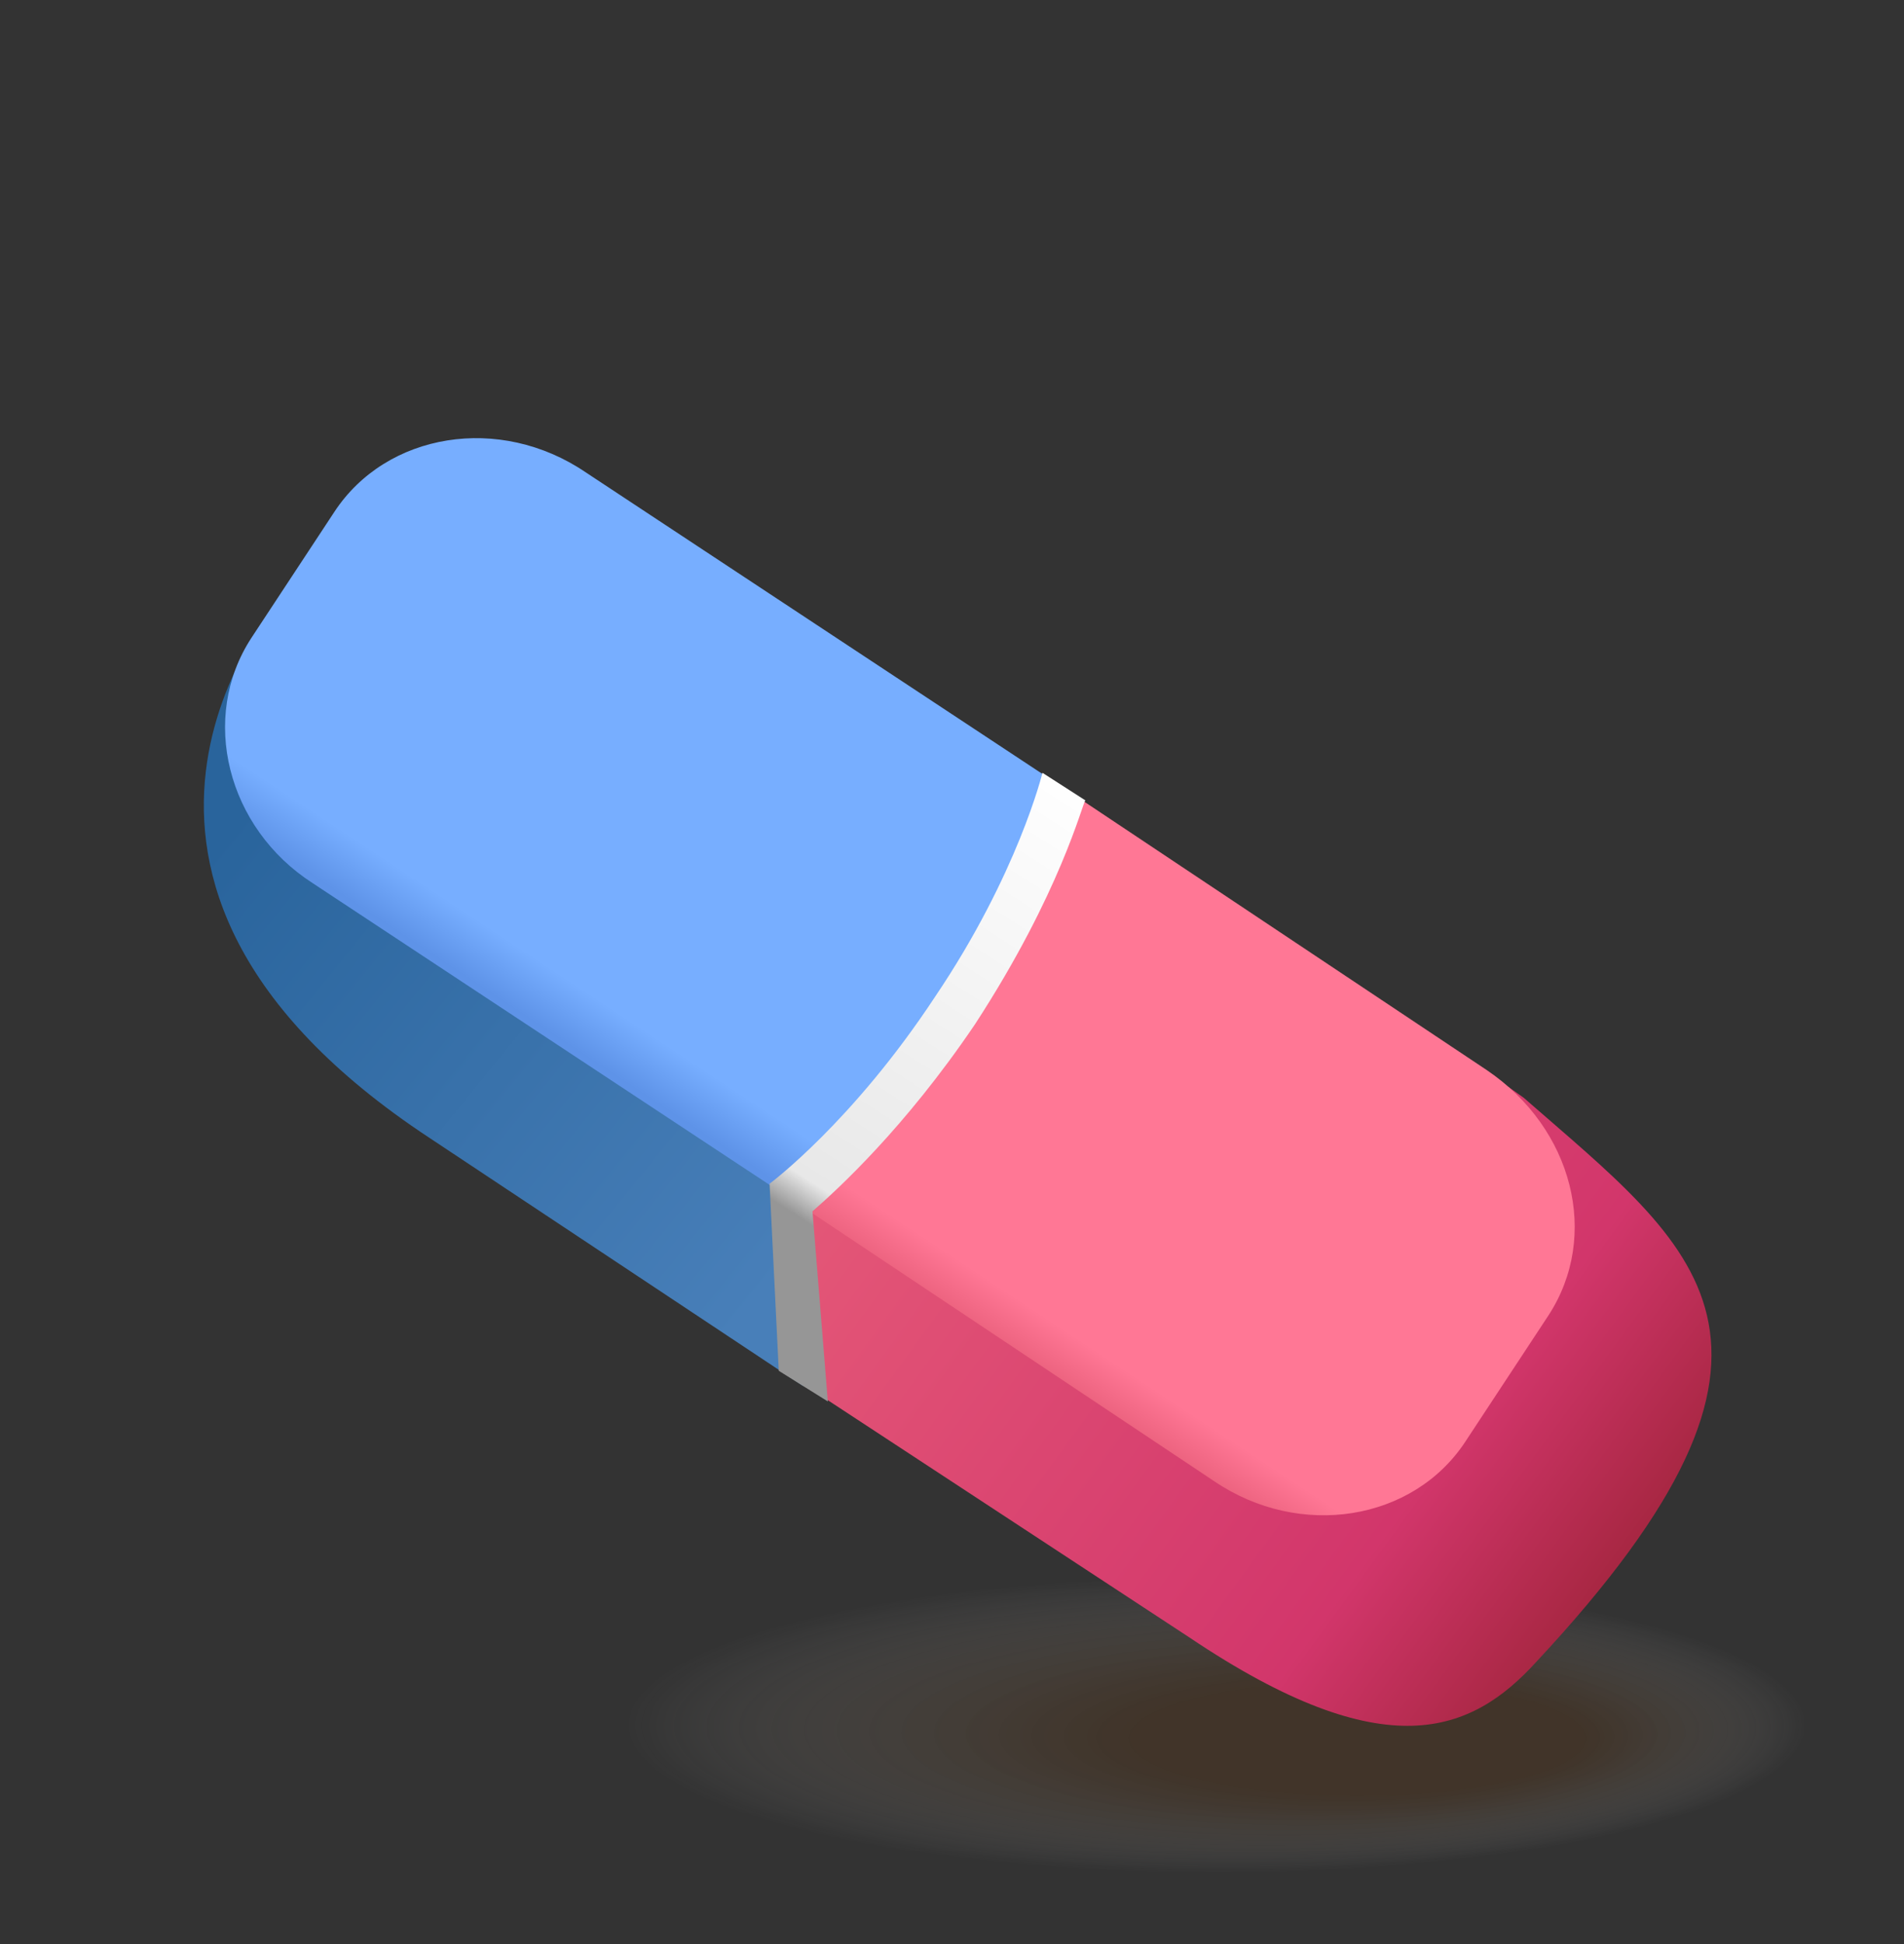 <?xml version="1.0" encoding="utf-8"?>
<!-- Generator: Adobe Illustrator 21.0.0, SVG Export Plug-In . SVG Version: 6.00 Build 0)  -->
<svg version="1.1" id="Layer_1" xmlns="http://www.w3.org/2000/svg" xmlns:xlink="http://www.w3.org/1999/xlink" x="0px" y="0px"
	 viewBox="0 0 62.1 63.4" style="enable-background:new 0 0 62.1 63.4;" xml:space="preserve">
<rect x="0" y="0" width="62.1" height="63.4" fill="#333333" stroke="none"/>
<style type="text/css">
	.st0{display:none;}
	.st1{display:inline;opacity:0.16;fill:url(#SVGID_1_);}
	.st2{display:inline;}
	.st3{fill:#663700;}
	.st4{opacity:0.2;}
	.st5{fill:#A7600C;}
	.st6{fill:#876500;}
	.st7{fill:#ED1849;}
	.st8{opacity:0.3;fill:#FFFFFF;}
	.st9{fill:#FFD200;}
	.st10{opacity:0.31;fill:url(#SVGID_2_);}
	.st11{fill:url(#SVGID_3_);}
	.st12{fill:url(#SVGID_4_);}
	.st13{fill:url(#SVGID_5_);}
	.st14{fill:url(#SVGID_6_);}
	.st15{fill:url(#SVGID_7_);}
</style>
<g class="st0">
	
		<radialGradient id="SVGID_1_" cx="-790.867" cy="60.761" r="28.03" fx="-818.412" fy="60.951" gradientTransform="matrix(-1.065 0 0 8.888862e-02 -811.168 55.36)" gradientUnits="userSpaceOnUse">
		<stop  offset="0.374" style="stop-color:#603813"/>
		<stop  offset="0.995" style="stop-color:#FFFFFF;stop-opacity:0"/>
	</radialGradient>
	<ellipse class="st1" cx="31" cy="60.8" rx="31" ry="2.6"/>
	<g class="st2">
		<path class="st3" d="M51.6,43c0,0,8.2,0.2,9.3,7.3c1,7.1-1,10.4-1,10.4s-1.9-3.8-6.4-5.2c-4.5-1.4-6.3-5.1-6.2-8.2
			C47.2,47.4,49.1,42.7,51.6,43z"/>
		<path class="st4" d="M60.8,50.4c-1-7.1-9.3-7.3-9.3-7.3c-2.5-0.4-4.3,4.4-4.3,4.4c0,1.1,0.2,2.4,0.7,3.5c0,0-0.3-4,3.7-4.5
			c4-0.4,10.7,2.1,8.2,14.3C59.8,60.8,61.9,57.5,60.8,50.4z"/>
		<path class="st5" d="M50,51.3c0,0,0.7,2,3.5,3.1c2.8,1.1,4.2,2.4,5,3.3c0,0-1.4-2.3-3.7-3.6C52.4,52.9,51,52.4,50,51.3z"/>
		<path class="st6" d="M53.4,48.2c0,0,5.3,3.7,5.9,8.1C59.3,56.3,60.2,50.6,53.4,48.2z"/>
		<g>
			<path class="st7" d="M49.1,41.1c0,0-15.5-22.5-22.4-30.1C19.9,3.4,8-4.3,6.8,2.8C5.6,10,14,19.7,23.4,27.9
				c9.5,8.1,21.9,17,21.9,17S47.9,44.4,49.1,41.1z"/>
			<path class="st8" d="M21.3,20.5c6.9,7.2,12.3,13.2,12.1,13.3c-0.2,0.2-7.2-4.7-14.1-11.8C12.4,14.9,8.2,8.1,8.4,7.9
				C8.6,7.7,14.4,13.4,21.3,20.5z"/>
		</g>
		<path class="st9" d="M51.9,43c0,0-3.4,0.7-4.6,5c0,0-1.7-2.1-1.9-3.1c0,0,1.2-3,3.7-3.8L51.9,43z"/>
		<path class="st4" d="M6.8,2.8c0,0.3-0.1,0.5-0.1,0.8c0,0,2.7-3.8,12.8,4.3C29.6,16,46.9,39.8,46.9,42.5c0,0,1.6-0.5,3.4,1.3l0,0
			c0.9-0.6,1.6-0.7,1.6-0.7l-2.8-1.9c0,0-15.5-22.5-22.4-30.1C19.9,3.4,8-4.3,6.8,2.8z"/>
	</g>
</g>
<g>
	
		<radialGradient id="SVGID_2_" cx="13.636" cy="557.582" r="18.86" fx="6.245" fy="560.413" gradientTransform="matrix(-1.026 0 0 0.257 53.603 -87.056)" gradientUnits="userSpaceOnUse">
		<stop  offset="0.374" style="stop-color:#603813"/>
		<stop  offset="0.432" style="stop-color:#643E1A;stop-opacity:0.906"/>
		<stop  offset="0.515" style="stop-color:#714D2C;stop-opacity:0.772"/>
		<stop  offset="0.613" style="stop-color:#86674B;stop-opacity:0.615"/>
		<stop  offset="0.722" style="stop-color:#A28B75;stop-opacity:0.439"/>
		<stop  offset="0.84" style="stop-color:#C7B9AC;stop-opacity:0.249"/>
		<stop  offset="0.965" style="stop-color:#F3F0EE;stop-opacity:4.905480e-02"/>
		<stop  offset="0.995" style="stop-color:#FFFFFF;stop-opacity:0"/>
	</radialGradient>
	<ellipse class="st10" cx="39.6" cy="56.5" rx="20.1" ry="5.1"/>
	<g>
		
			<linearGradient id="SVGID_3_" gradientUnits="userSpaceOnUse" x1="39.798" y1="37.759" x2="57.8" y2="23.143" gradientTransform="matrix(-1 0 0 1 68.376 0)">
			<stop  offset="0" style="stop-color:#487FB9"/>
			<stop  offset="1" style="stop-color:#29649C"/>
		</linearGradient>
		<path class="st11" d="M35.1,31.7L19.6,21.5c-2.8-1.8-8.8-4.4-10.5-1.9c0,0-8,9,4.9,17.5l12.2,8.1l-0.4-6.5L35.1,31.7z"/>
		
			<linearGradient id="SVGID_4_" gradientUnits="userSpaceOnUse" x1="42.273" y1="31.837" x2="15.767" y2="51.16" gradientTransform="matrix(-1 0 0 1 68.376 0)">
			<stop  offset="0" style="stop-color:#E85E7A"/>
			<stop  offset="0.796" style="stop-color:#D2366B"/>
			<stop  offset="1" style="stop-color:#A82743"/>
		</linearGradient>
		<path class="st12" d="M37.2,27.4c4.9,4.2,8.9,5.8,12.5,8.4c5.6,4.9,10.2,7.9,0.4,18.4c-2.1,2.3-4.9,3.5-11.3-0.8l-12.5-8.2
			l-0.7-10C25.5,35.2,34.2,25.5,37.2,27.4z"/>
		
			<linearGradient id="SVGID_5_" gradientUnits="userSpaceOnUse" x1="-23.364" y1="87.197" x2="-23.364" y2="103.486" gradientTransform="matrix(-0.834 -0.551 -0.551 0.834 56.196 -65.038)">
			<stop  offset="0" style="stop-color:#77AEFF"/>
			<stop  offset="0.892" style="stop-color:#77AEFF"/>
			<stop  offset="1" style="stop-color:#5E93E8"/>
		</linearGradient>
		<path class="st13" d="M34.7,25.7L19.1,15.4c-2.8-1.9-6.5-1.3-8.2,1.3l-2.7,4.1c-1.7,2.6-0.8,6.2,2,8l15.6,10.3L36,37L34.7,25.7z"
			/>
		
			<linearGradient id="SVGID_6_" gradientUnits="userSpaceOnUse" x1="-43.403" y1="87.362" x2="-43.403" y2="104.139" gradientTransform="matrix(-0.834 -0.551 -0.551 0.834 56.196 -65.038)">
			<stop  offset="0" style="stop-color:#FF7795"/>
			<stop  offset="0.892" style="stop-color:#FF7795"/>
			<stop  offset="1" style="stop-color:#E85E7A"/>
		</linearGradient>
		<path class="st14" d="M34.7,25.7l13.8,9.2c2.8,1.9,3.7,5.4,2,8l-2.7,4.1c-1.7,2.6-5.4,3.2-8.2,1.3l-13.8-9.2c0,0,2.5-1.9,5.3-6.1
			C33.9,28.7,34.7,25.7,34.7,25.7z"/>
		<g>
			<g>
				
					<linearGradient id="SVGID_7_" gradientUnits="userSpaceOnUse" x1="-33.714" y1="86.951" x2="-33.934" y2="104.018" gradientTransform="matrix(-0.834 -0.551 -0.551 0.834 56.196 -65.038)">
					<stop  offset="0" style="stop-color:#FFFFFF"/>
					<stop  offset="0.93" style="stop-color:#E8E8E8"/>
					<stop  offset="1" style="stop-color:#969696"/>
				</linearGradient>
				<path class="st15" d="M25.4,44.7l1.6,1l-0.5-6.2c0.8-0.7,3-2.7,5.3-6.1c2.8-4.3,3.5-7.2,3.6-7.3L34,25.2c0,0-0.8,3.3-3.5,7.3
					c-2.7,4.1-5.4,6.1-5.4,6.1L25.4,44.7z"/>
			</g>
		</g>
	</g>
</g>
</svg>
